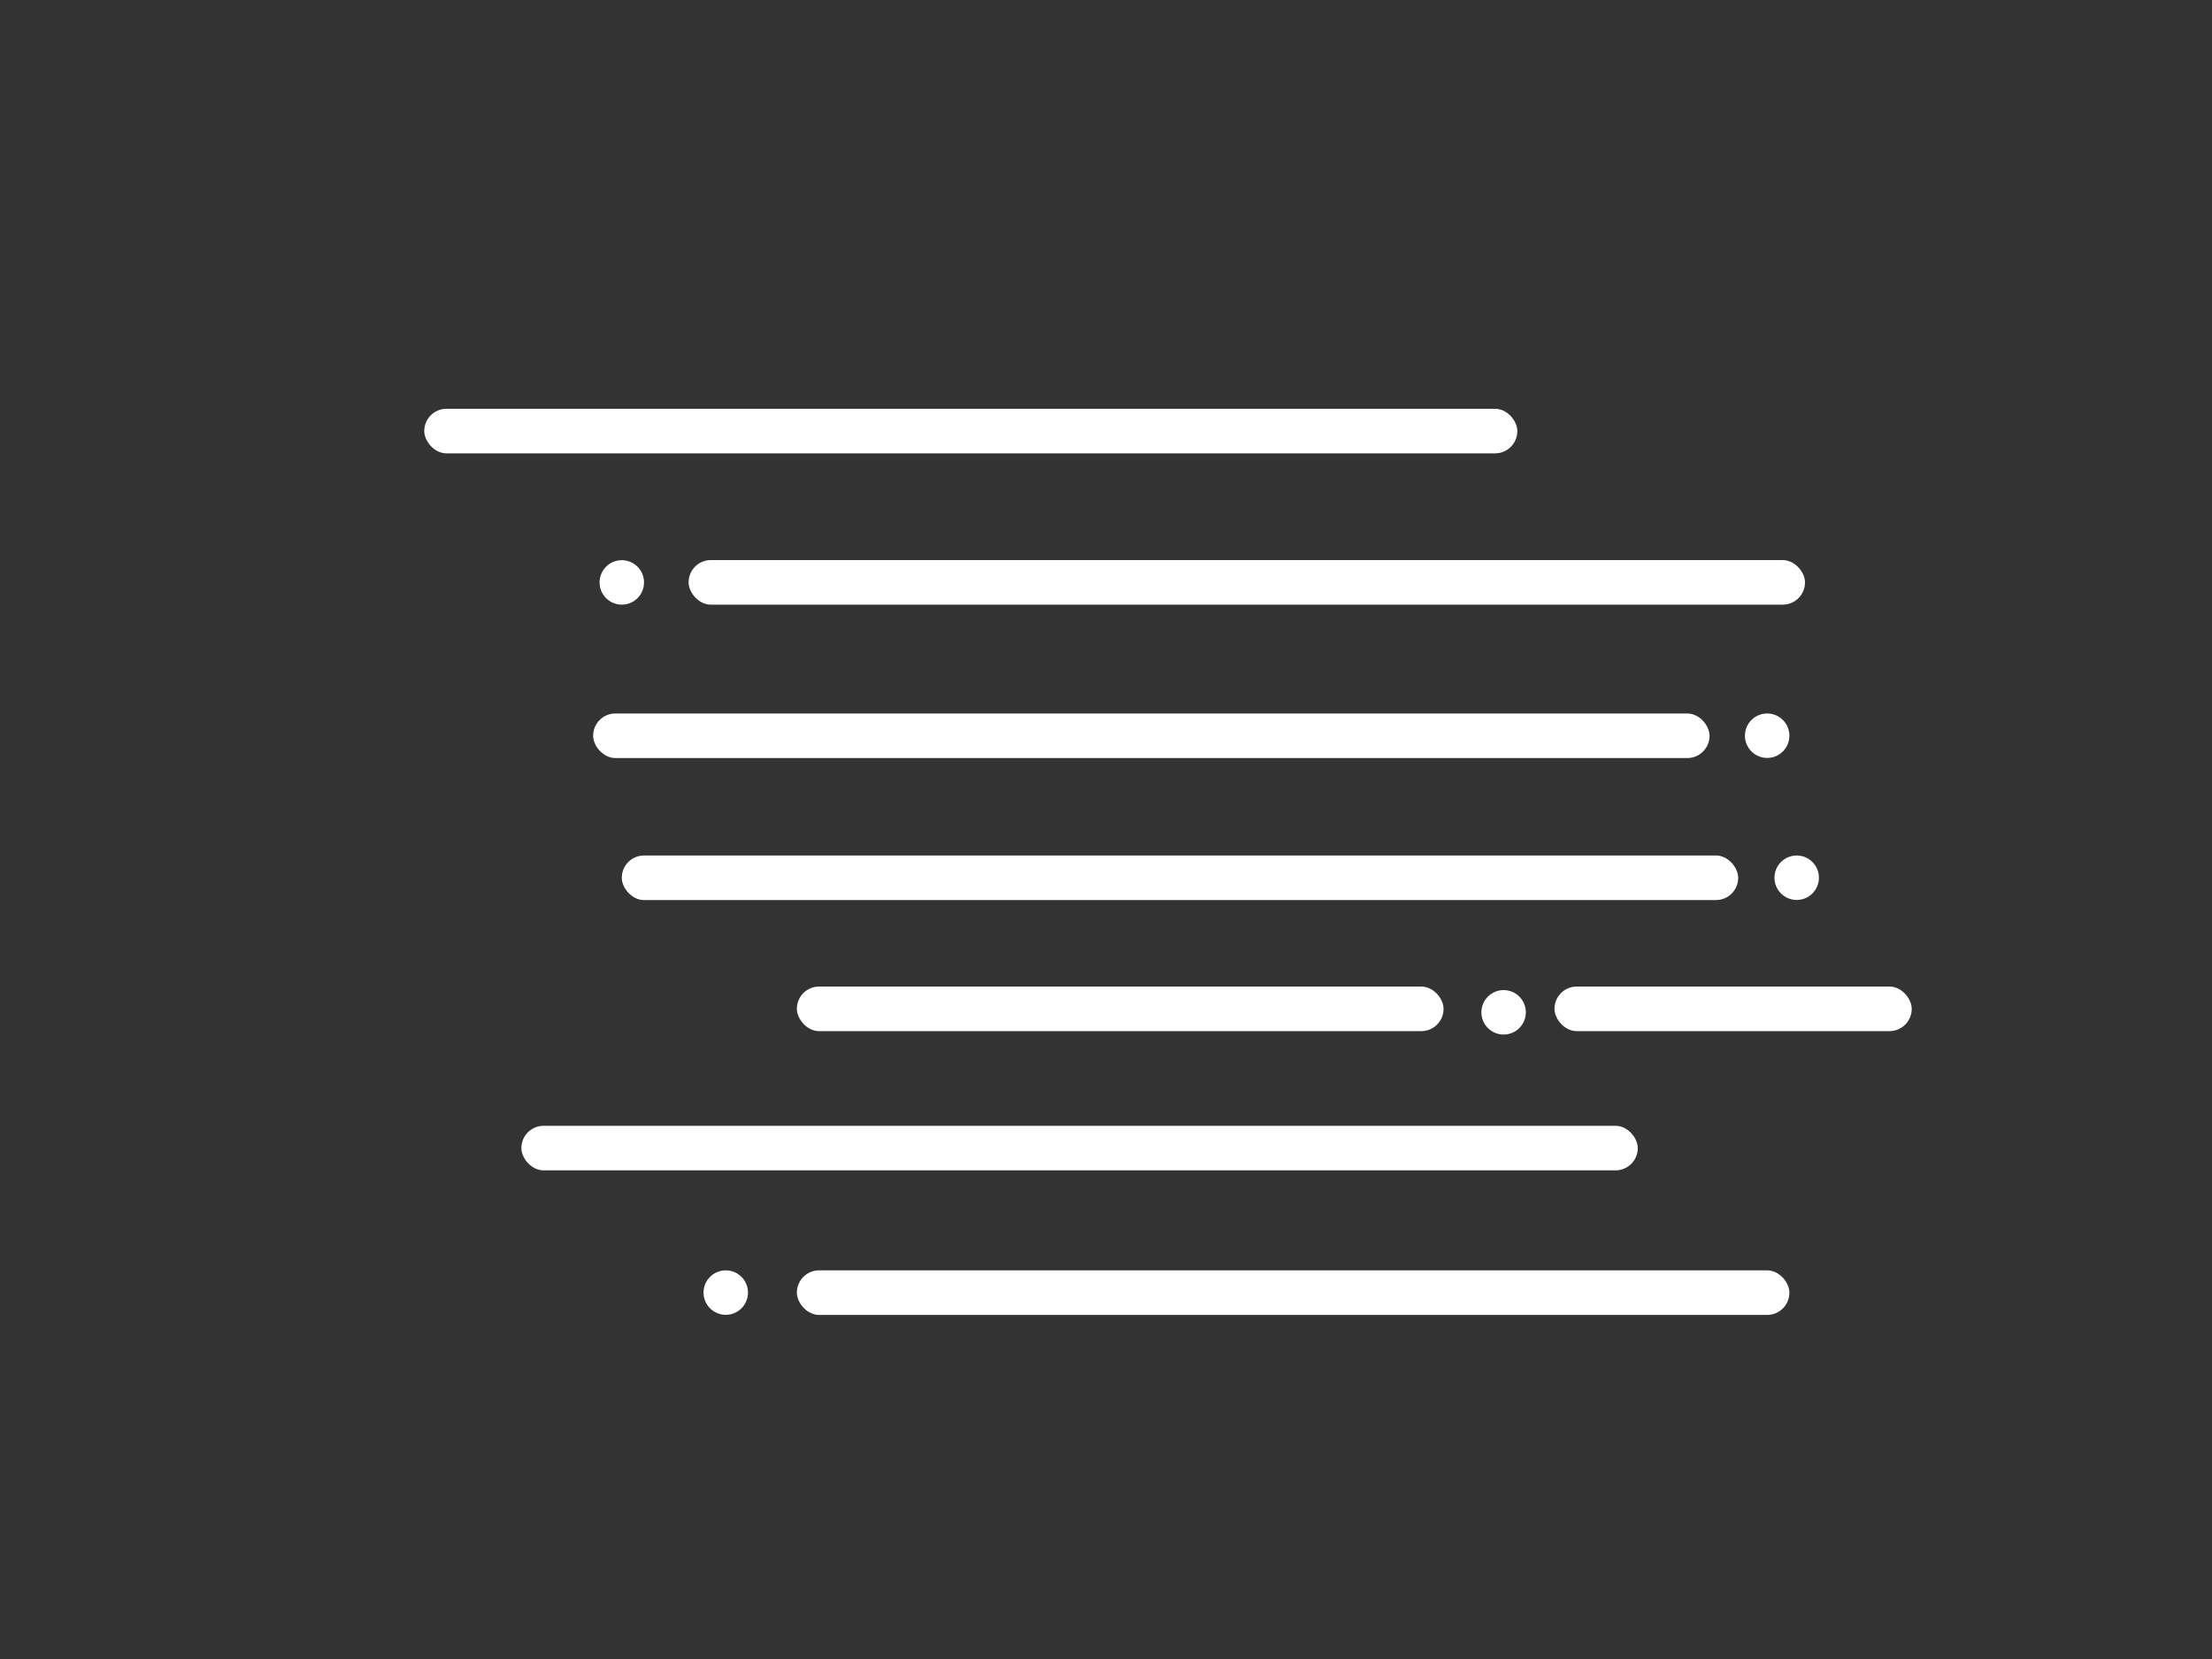 <svg xmlns="http://www.w3.org/2000/svg" viewBox="0 0 200 150"><rect x="0" y="0" width="200" height="150" fill="#333333" stroke="none"/><defs><style>.cls-1{fill:#fff}</style></defs><g id="Fog"><rect class="cls-1" x="72.05" y="114.86" width="89.74" height="4.03" rx="2.01" ry="2.01"/><rect class="cls-1" x="38.36" y="36.96" width="98.83" height="4.03" rx="2.01" ry="2.01"/><rect class="cls-1" x="62.26" y="50.64" width="100.94" height="4.03" rx="2.01" ry="2.01"/><rect class="cls-1" x="53.63" y="64.51" width="100.94" height="4.03" rx="2.01" ry="2.01"/><rect class="cls-1" x="56.22" y="77.35" width="100.94" height="4.03" rx="2.01" ry="2.01"/><rect class="cls-1" x="72.05" y="89.2" width="58.47" height="4.03" rx="2.01" ry="2.01"/><rect class="cls-1" x="140.55" y="89.2" width="32.3" height="4.03" rx="2.01" ry="2.01"/><rect class="cls-1" x="47.14" y="101.79" width="100.94" height="4.03" rx="2.01" ry="2.01"/><circle class="cls-1" cx="56.22" cy="52.66" r="2.01"/><circle class="cls-1" cx="159.78" cy="66.52" r="2.01"/><circle class="cls-1" cx="162.45" cy="79.36" r="2.01"/><circle class="cls-1" cx="135.95" cy="91.53" r="2.01"/><circle class="cls-1" cx="65.62" cy="116.87" r="2.01"/></g></svg>